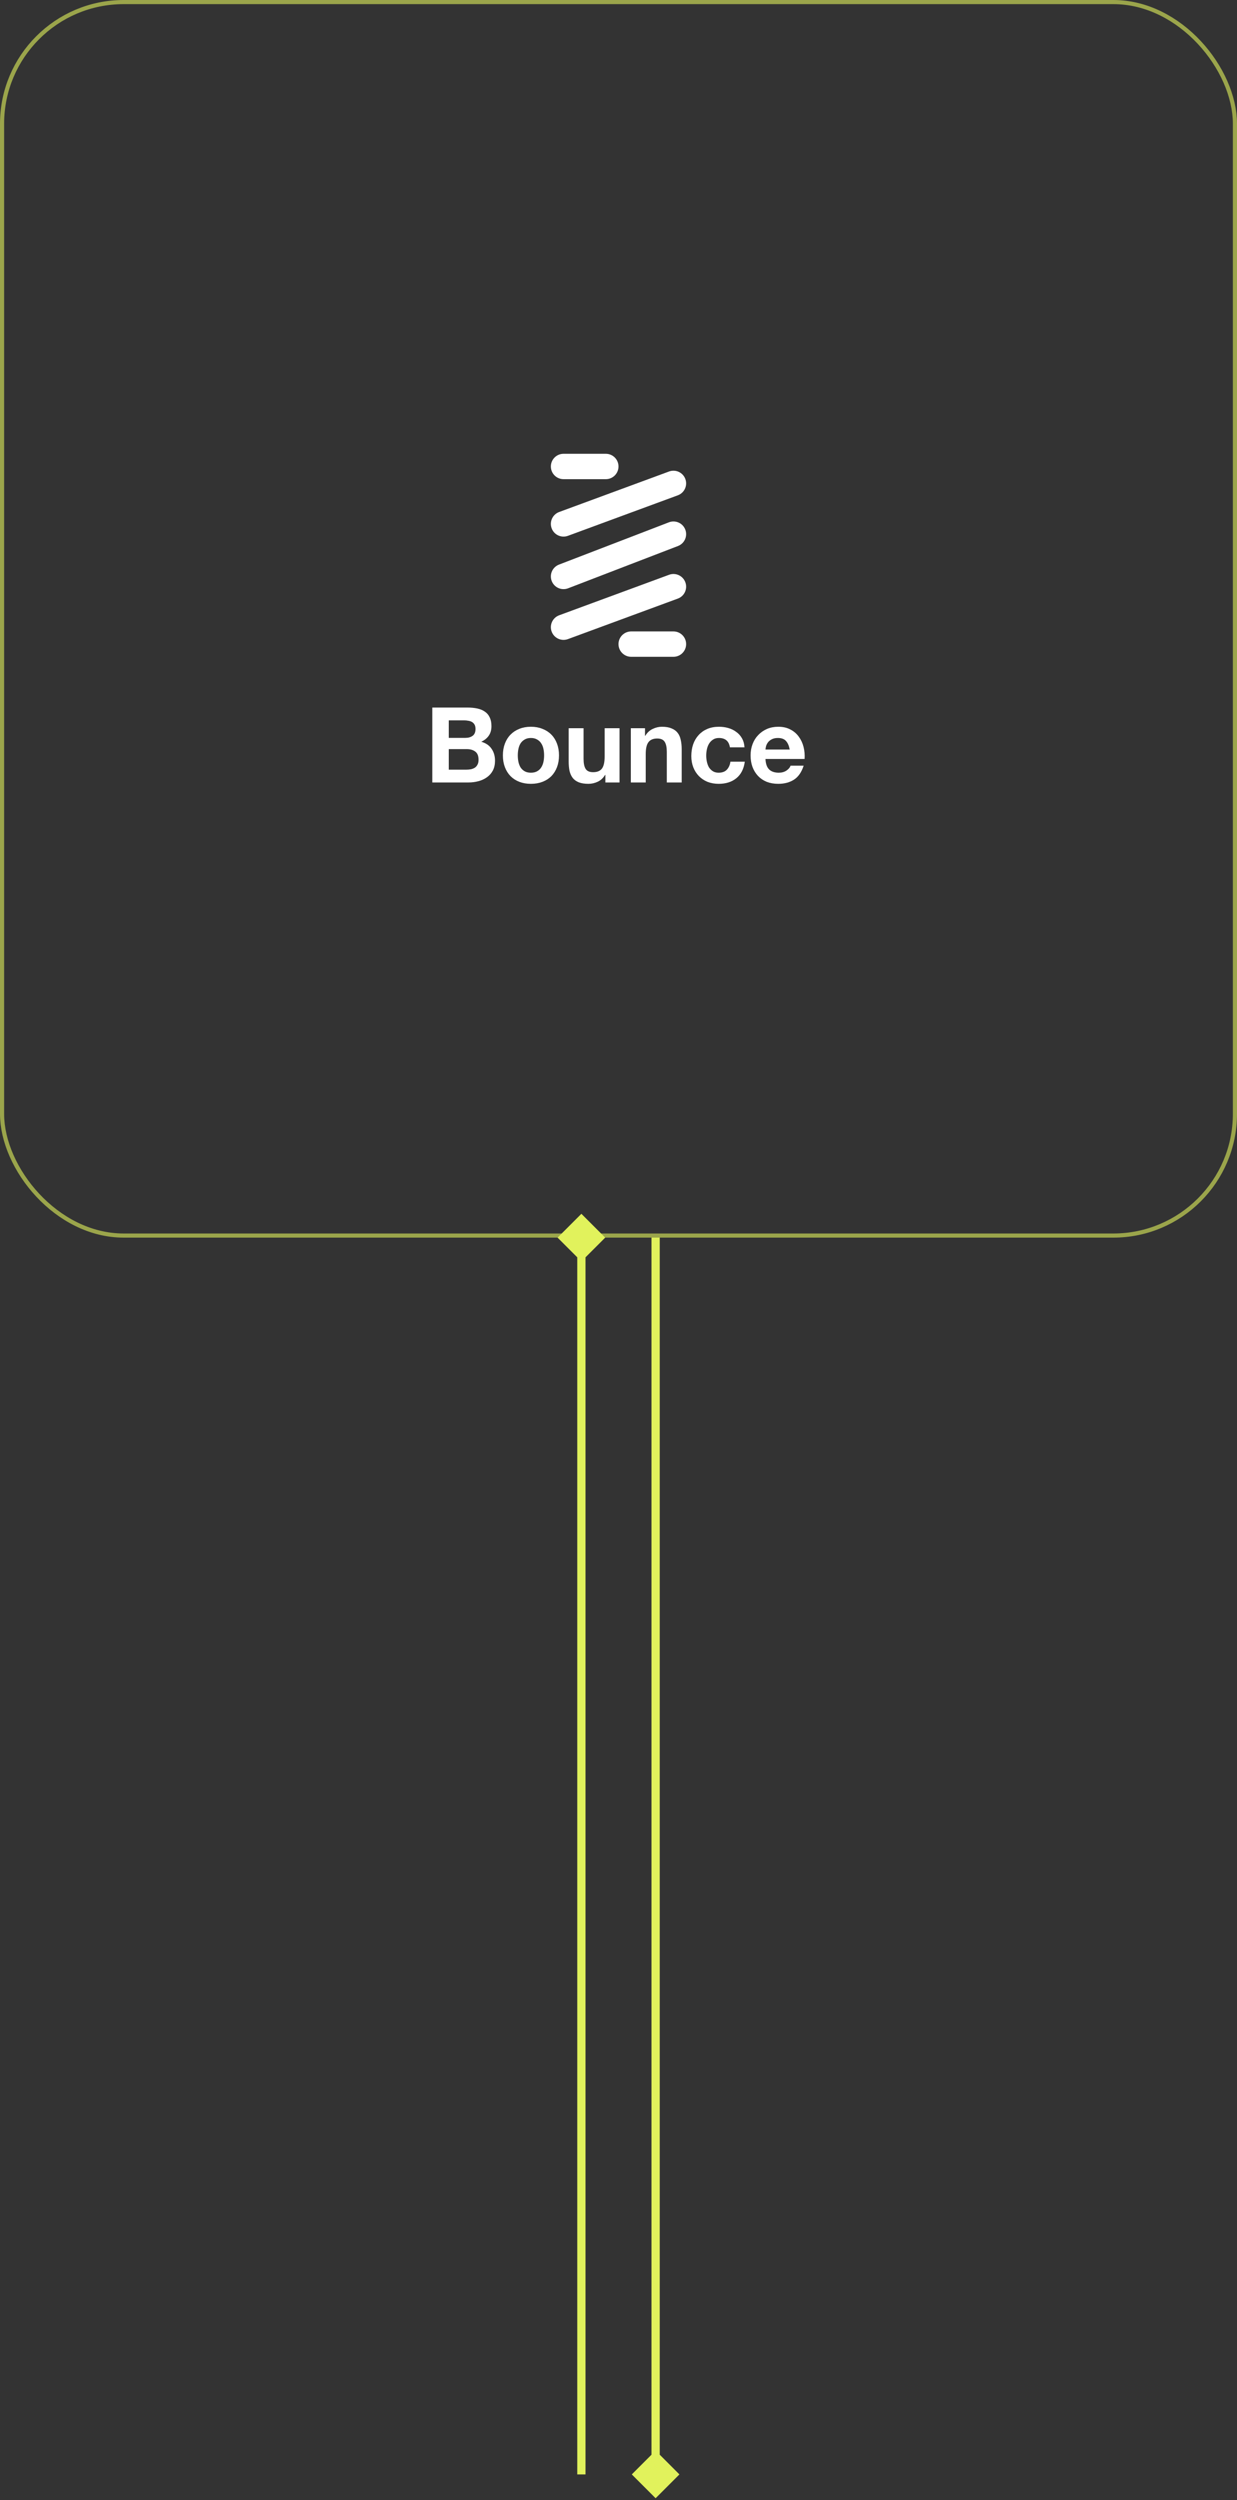 <svg width="300" height="606" viewBox="0 0 300 606" fill="none" xmlns="http://www.w3.org/2000/svg">
<rect x="0" y="0" width="300" height="606" fill="#333333" stroke="none"/>
<path d="M136.673 110C134.974 110 133.597 111.377 133.597 113.076C133.597 114.774 134.974 116.151 136.673 116.151H146.924C148.623 116.151 150 114.774 150 113.076C150 111.377 148.623 110 146.924 110H136.673Z" fill="white"/>
<path d="M164.39 120.062C165.984 119.475 166.8 117.707 166.213 116.113C165.626 114.519 163.858 113.703 162.264 114.29L135.609 124.11C134.016 124.698 133.199 126.466 133.787 128.06C134.374 129.653 136.142 130.469 137.736 129.882L164.39 120.062Z" fill="white"/>
<path d="M164.39 145.098C165.984 144.511 166.8 142.743 166.213 141.149C165.626 139.555 163.858 138.739 162.264 139.326L135.609 149.146C134.016 149.734 133.199 151.502 133.787 153.096C134.374 154.689 136.142 155.505 137.736 154.918L164.39 145.098Z" fill="white"/>
<path d="M153.075 153.057C151.377 153.057 150 154.434 150 156.133C150 157.832 151.377 159.209 153.075 159.209H163.327C165.026 159.209 166.403 157.832 166.403 156.133C166.403 154.434 165.026 153.057 163.327 153.057H153.075Z" fill="white"/>
<path d="M164.431 132.35C166.017 131.74 166.808 129.961 166.198 128.375C165.588 126.79 163.809 125.999 162.223 126.609L135.569 136.86C133.983 137.47 133.192 139.25 133.802 140.835C134.412 142.42 136.191 143.211 137.777 142.602L164.431 132.35Z" fill="white"/>
<path d="M108.837 178.861V174.613H112.575C112.931 174.613 113.27 174.647 113.592 174.715C113.932 174.766 114.228 174.868 114.483 175.02C114.737 175.173 114.94 175.385 115.093 175.656C115.246 175.927 115.322 176.275 115.322 176.699C115.322 177.462 115.093 178.013 114.635 178.352C114.177 178.691 113.592 178.861 112.88 178.861H108.837ZM104.844 171.511V189.669H113.643C114.457 189.669 115.246 189.568 116.009 189.364C116.788 189.161 117.475 188.847 118.069 188.423C118.679 187.999 119.162 187.457 119.518 186.796C119.874 186.117 120.052 185.32 120.052 184.405C120.052 183.269 119.773 182.302 119.213 181.506C118.67 180.692 117.84 180.124 116.721 179.802C117.534 179.412 118.145 178.911 118.552 178.301C118.976 177.691 119.188 176.928 119.188 176.012C119.188 175.164 119.043 174.452 118.755 173.876C118.484 173.299 118.094 172.842 117.585 172.503C117.077 172.146 116.466 171.892 115.754 171.74C115.042 171.587 114.254 171.511 113.389 171.511H104.844ZM108.837 186.567V181.582H113.186C114.05 181.582 114.745 181.785 115.271 182.192C115.797 182.582 116.059 183.243 116.059 184.176C116.059 184.651 115.975 185.041 115.805 185.346C115.652 185.651 115.441 185.897 115.169 186.083C114.898 186.253 114.584 186.38 114.228 186.465C113.872 186.533 113.499 186.567 113.109 186.567H108.837Z" fill="white"/>
<path d="M125.574 183.108C125.574 182.582 125.625 182.065 125.726 181.556C125.828 181.048 125.998 180.599 126.235 180.209C126.489 179.819 126.82 179.505 127.227 179.268C127.634 179.013 128.142 178.886 128.753 178.886C129.363 178.886 129.872 179.013 130.279 179.268C130.703 179.505 131.033 179.819 131.271 180.209C131.525 180.599 131.703 181.048 131.805 181.556C131.906 182.065 131.957 182.582 131.957 183.108C131.957 183.633 131.906 184.151 131.805 184.659C131.703 185.151 131.525 185.6 131.271 186.007C131.033 186.397 130.703 186.711 130.279 186.948C129.872 187.185 129.363 187.304 128.753 187.304C128.142 187.304 127.634 187.185 127.227 186.948C126.82 186.711 126.489 186.397 126.235 186.007C125.998 185.6 125.828 185.151 125.726 184.659C125.625 184.151 125.574 183.633 125.574 183.108ZM121.962 183.108C121.962 184.159 122.123 185.109 122.446 185.956C122.768 186.804 123.225 187.533 123.819 188.143C124.412 188.737 125.124 189.195 125.955 189.517C126.786 189.839 127.718 190 128.753 190C129.787 190 130.719 189.839 131.55 189.517C132.398 189.195 133.119 188.737 133.712 188.143C134.305 187.533 134.763 186.804 135.085 185.956C135.408 185.109 135.569 184.159 135.569 183.108C135.569 182.057 135.408 181.107 135.085 180.259C134.763 179.395 134.305 178.666 133.712 178.072C133.119 177.462 132.398 176.996 131.55 176.673C130.719 176.334 129.787 176.165 128.753 176.165C127.718 176.165 126.786 176.334 125.955 176.673C125.124 176.996 124.412 177.462 123.819 178.072C123.225 178.666 122.768 179.395 122.446 180.259C122.123 181.107 121.962 182.057 121.962 183.108Z" fill="white"/>
<path d="M150.251 189.669V176.521H146.64V183.413C146.64 184.752 146.42 185.719 145.979 186.312C145.538 186.889 144.826 187.177 143.842 187.177C142.978 187.177 142.376 186.914 142.037 186.389C141.698 185.846 141.528 185.032 141.528 183.947V176.521H137.917V184.608C137.917 185.422 137.985 186.168 138.12 186.846C138.273 187.508 138.527 188.076 138.883 188.55C139.239 189.008 139.722 189.364 140.333 189.619C140.96 189.873 141.757 190 142.723 190C143.486 190 144.232 189.83 144.961 189.491C145.691 189.152 146.284 188.601 146.742 187.838H146.818V189.669H150.251Z" fill="white"/>
<path d="M152.992 176.521V189.669H156.604V182.777C156.604 181.438 156.824 180.48 157.265 179.903C157.706 179.31 158.418 179.013 159.401 179.013C160.266 179.013 160.868 179.285 161.207 179.827C161.546 180.353 161.716 181.158 161.716 182.243V189.669H165.327V181.582C165.327 180.768 165.251 180.031 165.098 179.369C164.962 178.691 164.717 178.123 164.361 177.665C164.005 177.191 163.513 176.826 162.885 176.572C162.275 176.3 161.487 176.165 160.52 176.165C159.757 176.165 159.011 176.343 158.282 176.699C157.553 177.038 156.96 177.589 156.502 178.352H156.426V176.521H152.992Z" fill="white"/>
<path d="M177.02 181.15H180.555C180.504 180.302 180.301 179.573 179.945 178.962C179.589 178.335 179.123 177.818 178.546 177.411C177.987 176.987 177.342 176.673 176.613 176.47C175.901 176.267 175.155 176.165 174.375 176.165C173.307 176.165 172.358 176.343 171.527 176.699C170.696 177.055 169.992 177.555 169.416 178.199C168.839 178.827 168.399 179.581 168.093 180.463C167.805 181.328 167.661 182.269 167.661 183.286C167.661 184.269 167.822 185.176 168.144 186.007C168.466 186.821 168.916 187.525 169.492 188.118C170.069 188.711 170.764 189.178 171.578 189.517C172.408 189.839 173.315 190 174.299 190C176.045 190 177.478 189.542 178.597 188.627C179.716 187.711 180.394 186.38 180.631 184.634H177.147C177.029 185.448 176.732 186.1 176.257 186.592C175.799 187.067 175.138 187.304 174.273 187.304C173.714 187.304 173.239 187.177 172.849 186.923C172.459 186.668 172.146 186.346 171.908 185.956C171.688 185.549 171.527 185.1 171.425 184.608C171.323 184.117 171.272 183.633 171.272 183.159C171.272 182.667 171.323 182.175 171.425 181.684C171.527 181.175 171.696 180.717 171.934 180.31C172.188 179.886 172.51 179.547 172.9 179.293C173.29 179.022 173.773 178.886 174.35 178.886C175.893 178.886 176.783 179.641 177.02 181.15Z" fill="white"/>
<path d="M191.522 181.684H185.647C185.664 181.429 185.715 181.141 185.8 180.819C185.902 180.497 186.063 180.192 186.283 179.903C186.52 179.615 186.826 179.378 187.199 179.191C187.589 178.988 188.072 178.886 188.648 178.886C189.53 178.886 190.183 179.123 190.607 179.598C191.047 180.073 191.353 180.768 191.522 181.684ZM185.647 183.973H195.133C195.201 182.955 195.117 181.98 194.879 181.048C194.642 180.115 194.252 179.285 193.709 178.555C193.184 177.826 192.505 177.25 191.675 176.826C190.844 176.385 189.869 176.165 188.75 176.165C187.75 176.165 186.834 176.343 186.003 176.699C185.189 177.055 184.486 177.547 183.892 178.174C183.299 178.784 182.841 179.513 182.519 180.361C182.197 181.209 182.036 182.124 182.036 183.108C182.036 184.125 182.188 185.058 182.494 185.905C182.816 186.753 183.265 187.482 183.842 188.093C184.418 188.703 185.122 189.178 185.952 189.517C186.783 189.839 187.716 190 188.75 190C190.242 190 191.514 189.661 192.565 188.983C193.616 188.305 194.396 187.177 194.905 185.6H191.726C191.607 186.007 191.285 186.397 190.759 186.77C190.234 187.126 189.606 187.304 188.877 187.304C187.86 187.304 187.08 187.041 186.537 186.516C185.995 185.99 185.698 185.142 185.647 183.973Z" fill="white"/>
<rect x="0.5" y="0.5" width="299" height="299" rx="29.5" stroke="#E1F25C" stroke-opacity="0.6"/>
<path d="M141 294.226L135.226 300L141 305.774L146.774 300L141 294.226ZM140 300V599.798H142V300H140Z" fill="#E1F25C"/>
<path d="M159 605.571L164.774 599.798L159 594.024L153.226 599.798L159 605.571ZM158 300V599.798H160V300H158Z" fill="#E1F25C"/>
</svg>
